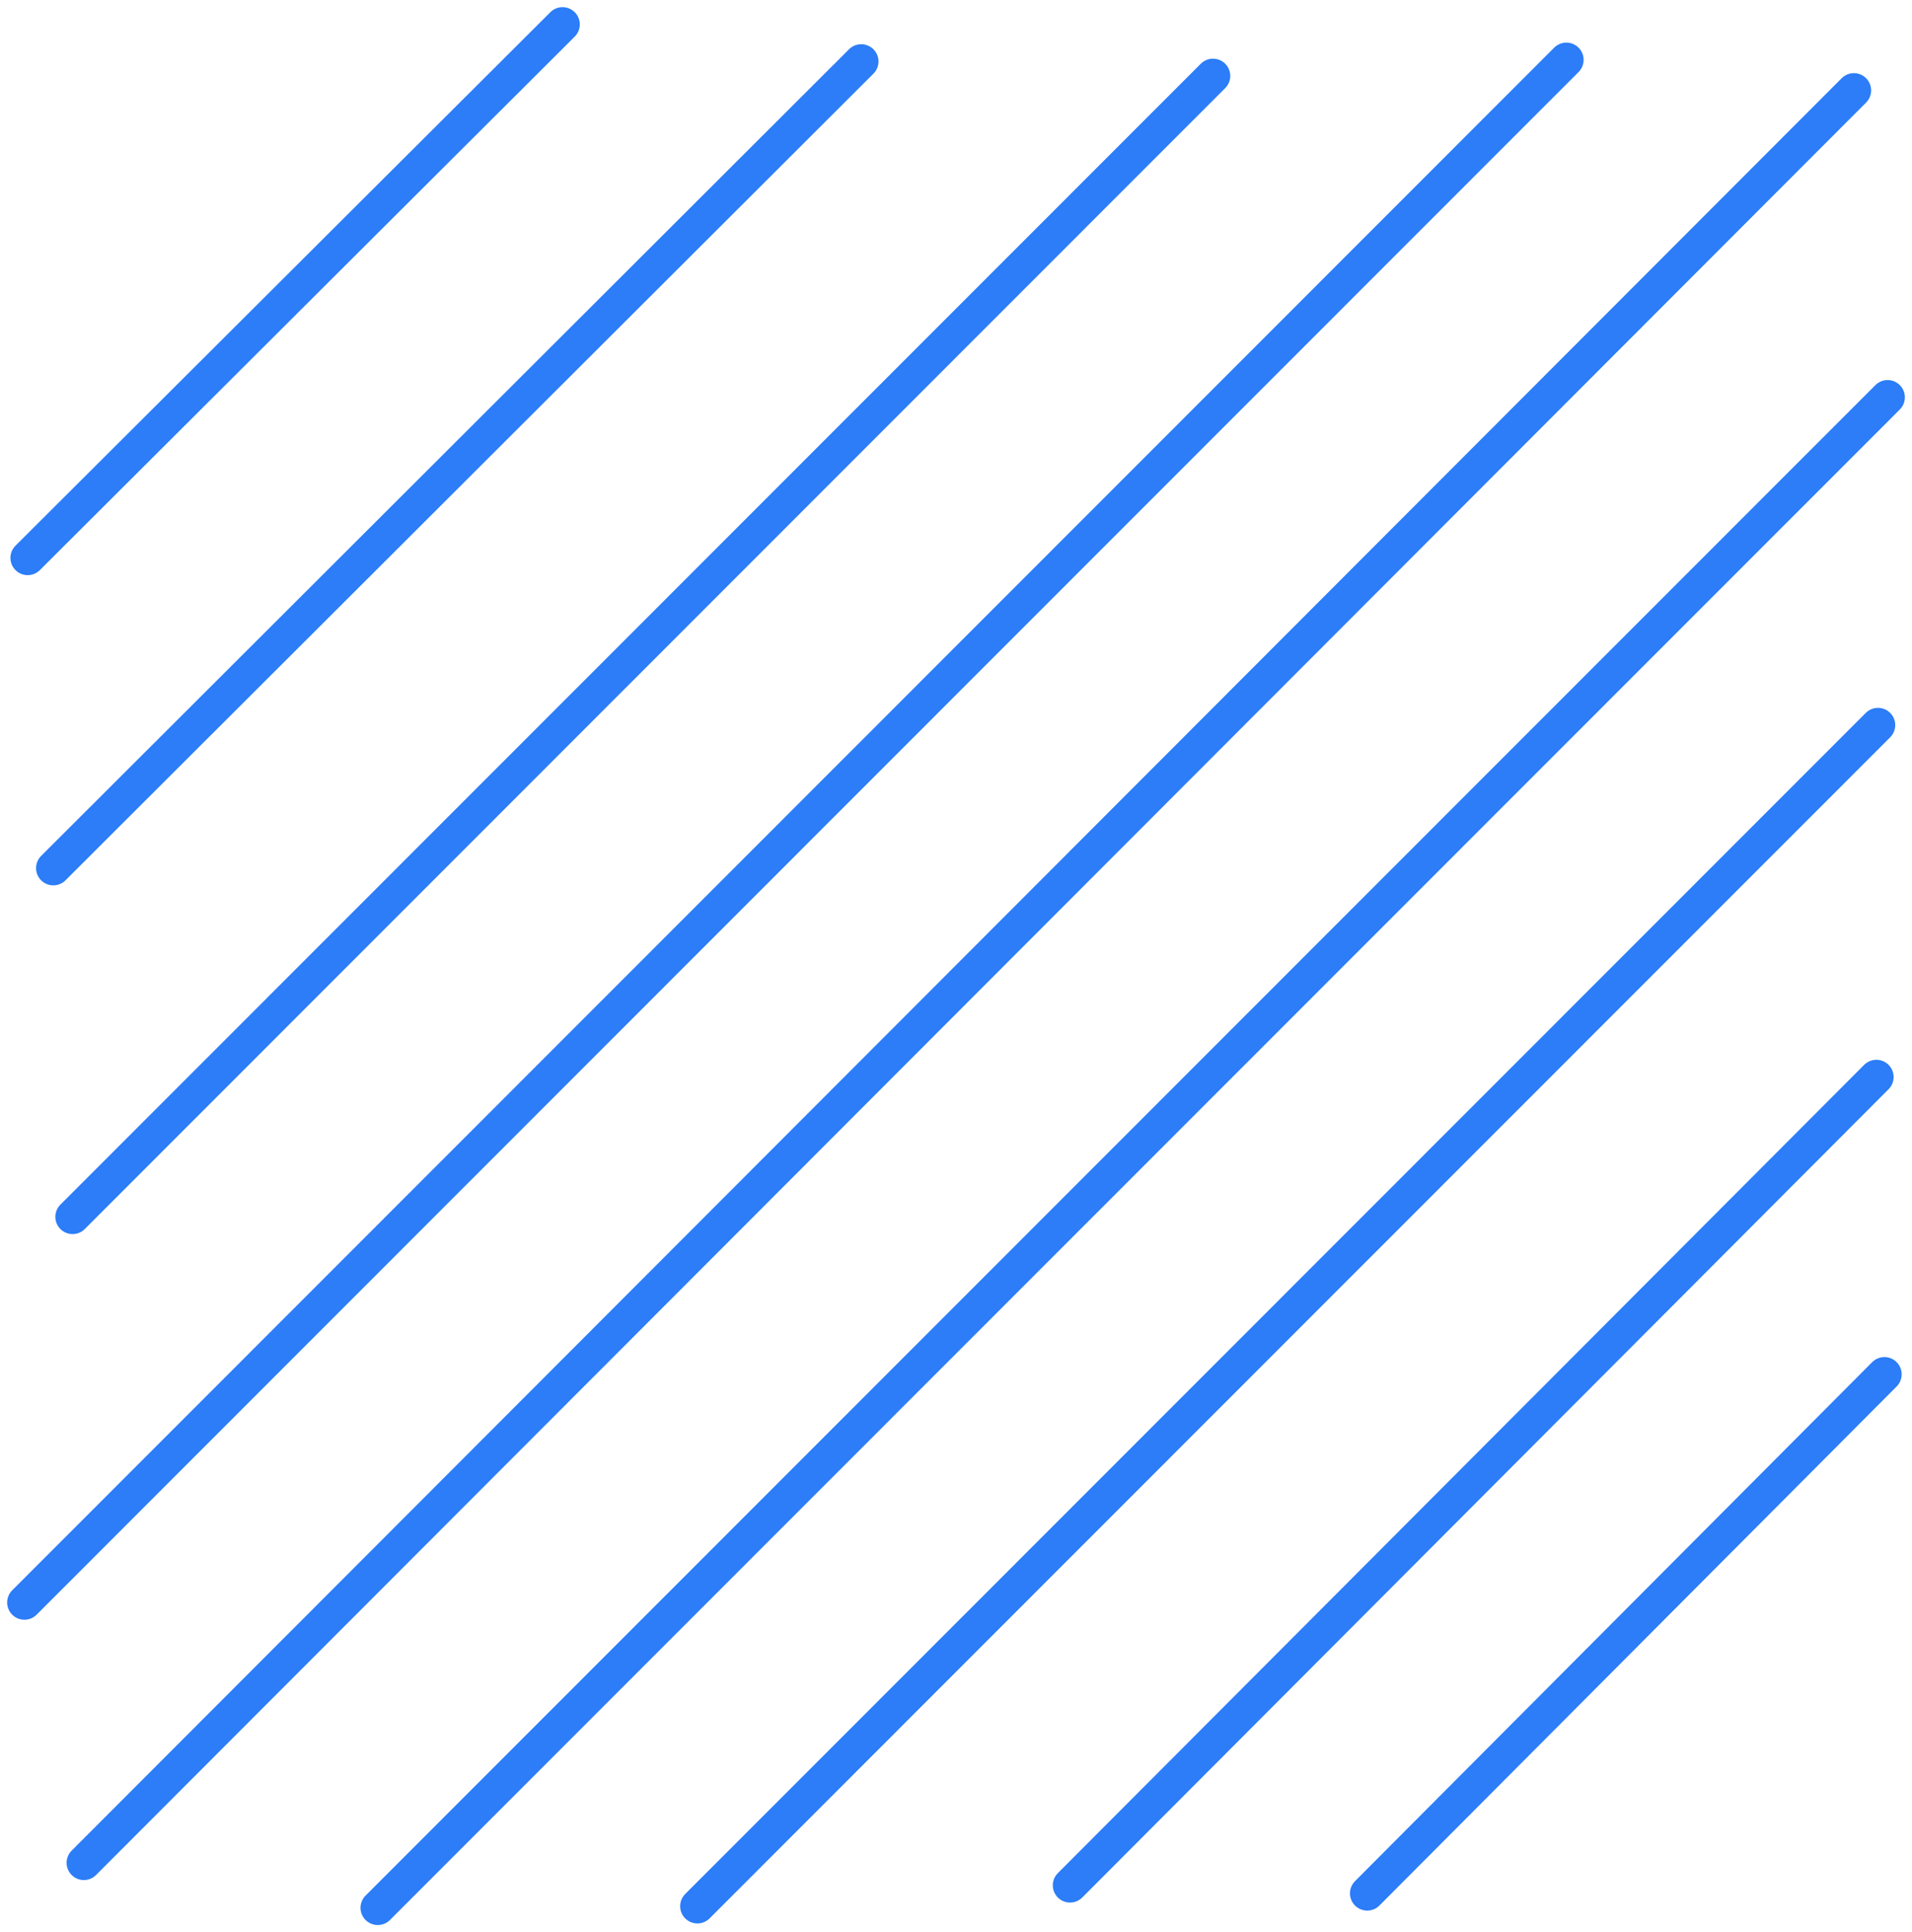 <svg xmlns="http://www.w3.org/2000/svg" width="277.106" height="280.019" viewBox="0 0 277.106 280.019"><defs><style>.a{fill:none;stroke:#2c7df7;stroke-linecap:round;stroke-width:5px;}</style></defs><g transform="translate(273.571 3.536) rotate(90)"><path class="a" d="M256.861,256.531,0,0" transform="translate(9.564 4.888)"/><path class="a" d="M0,0,171.164,171.1" transform="translate(101.548 1.397)"/><path class="a" d="M75.218,74.957,0,0" transform="translate(195.632 0.464)"/><path class="a" d="M117.137,116.86,0,0" transform="translate(152.549 1.629)"/><path class="a" d="M165.342,165.279,0,0" transform="translate(7.467 97.771)"/><path class="a" d="M223.562,223.477,0,0" transform="translate(5.137 46.558)"/><path class="a" d="M218.9,218.822,0,0" transform="translate(54.042)"/><path class="a" d="M77.315,77.518,0,0" transform="translate(0 192.042)"/><path class="a" d="M116.9,117.092,0,0" transform="translate(5.372 148.752)"/></g></svg>